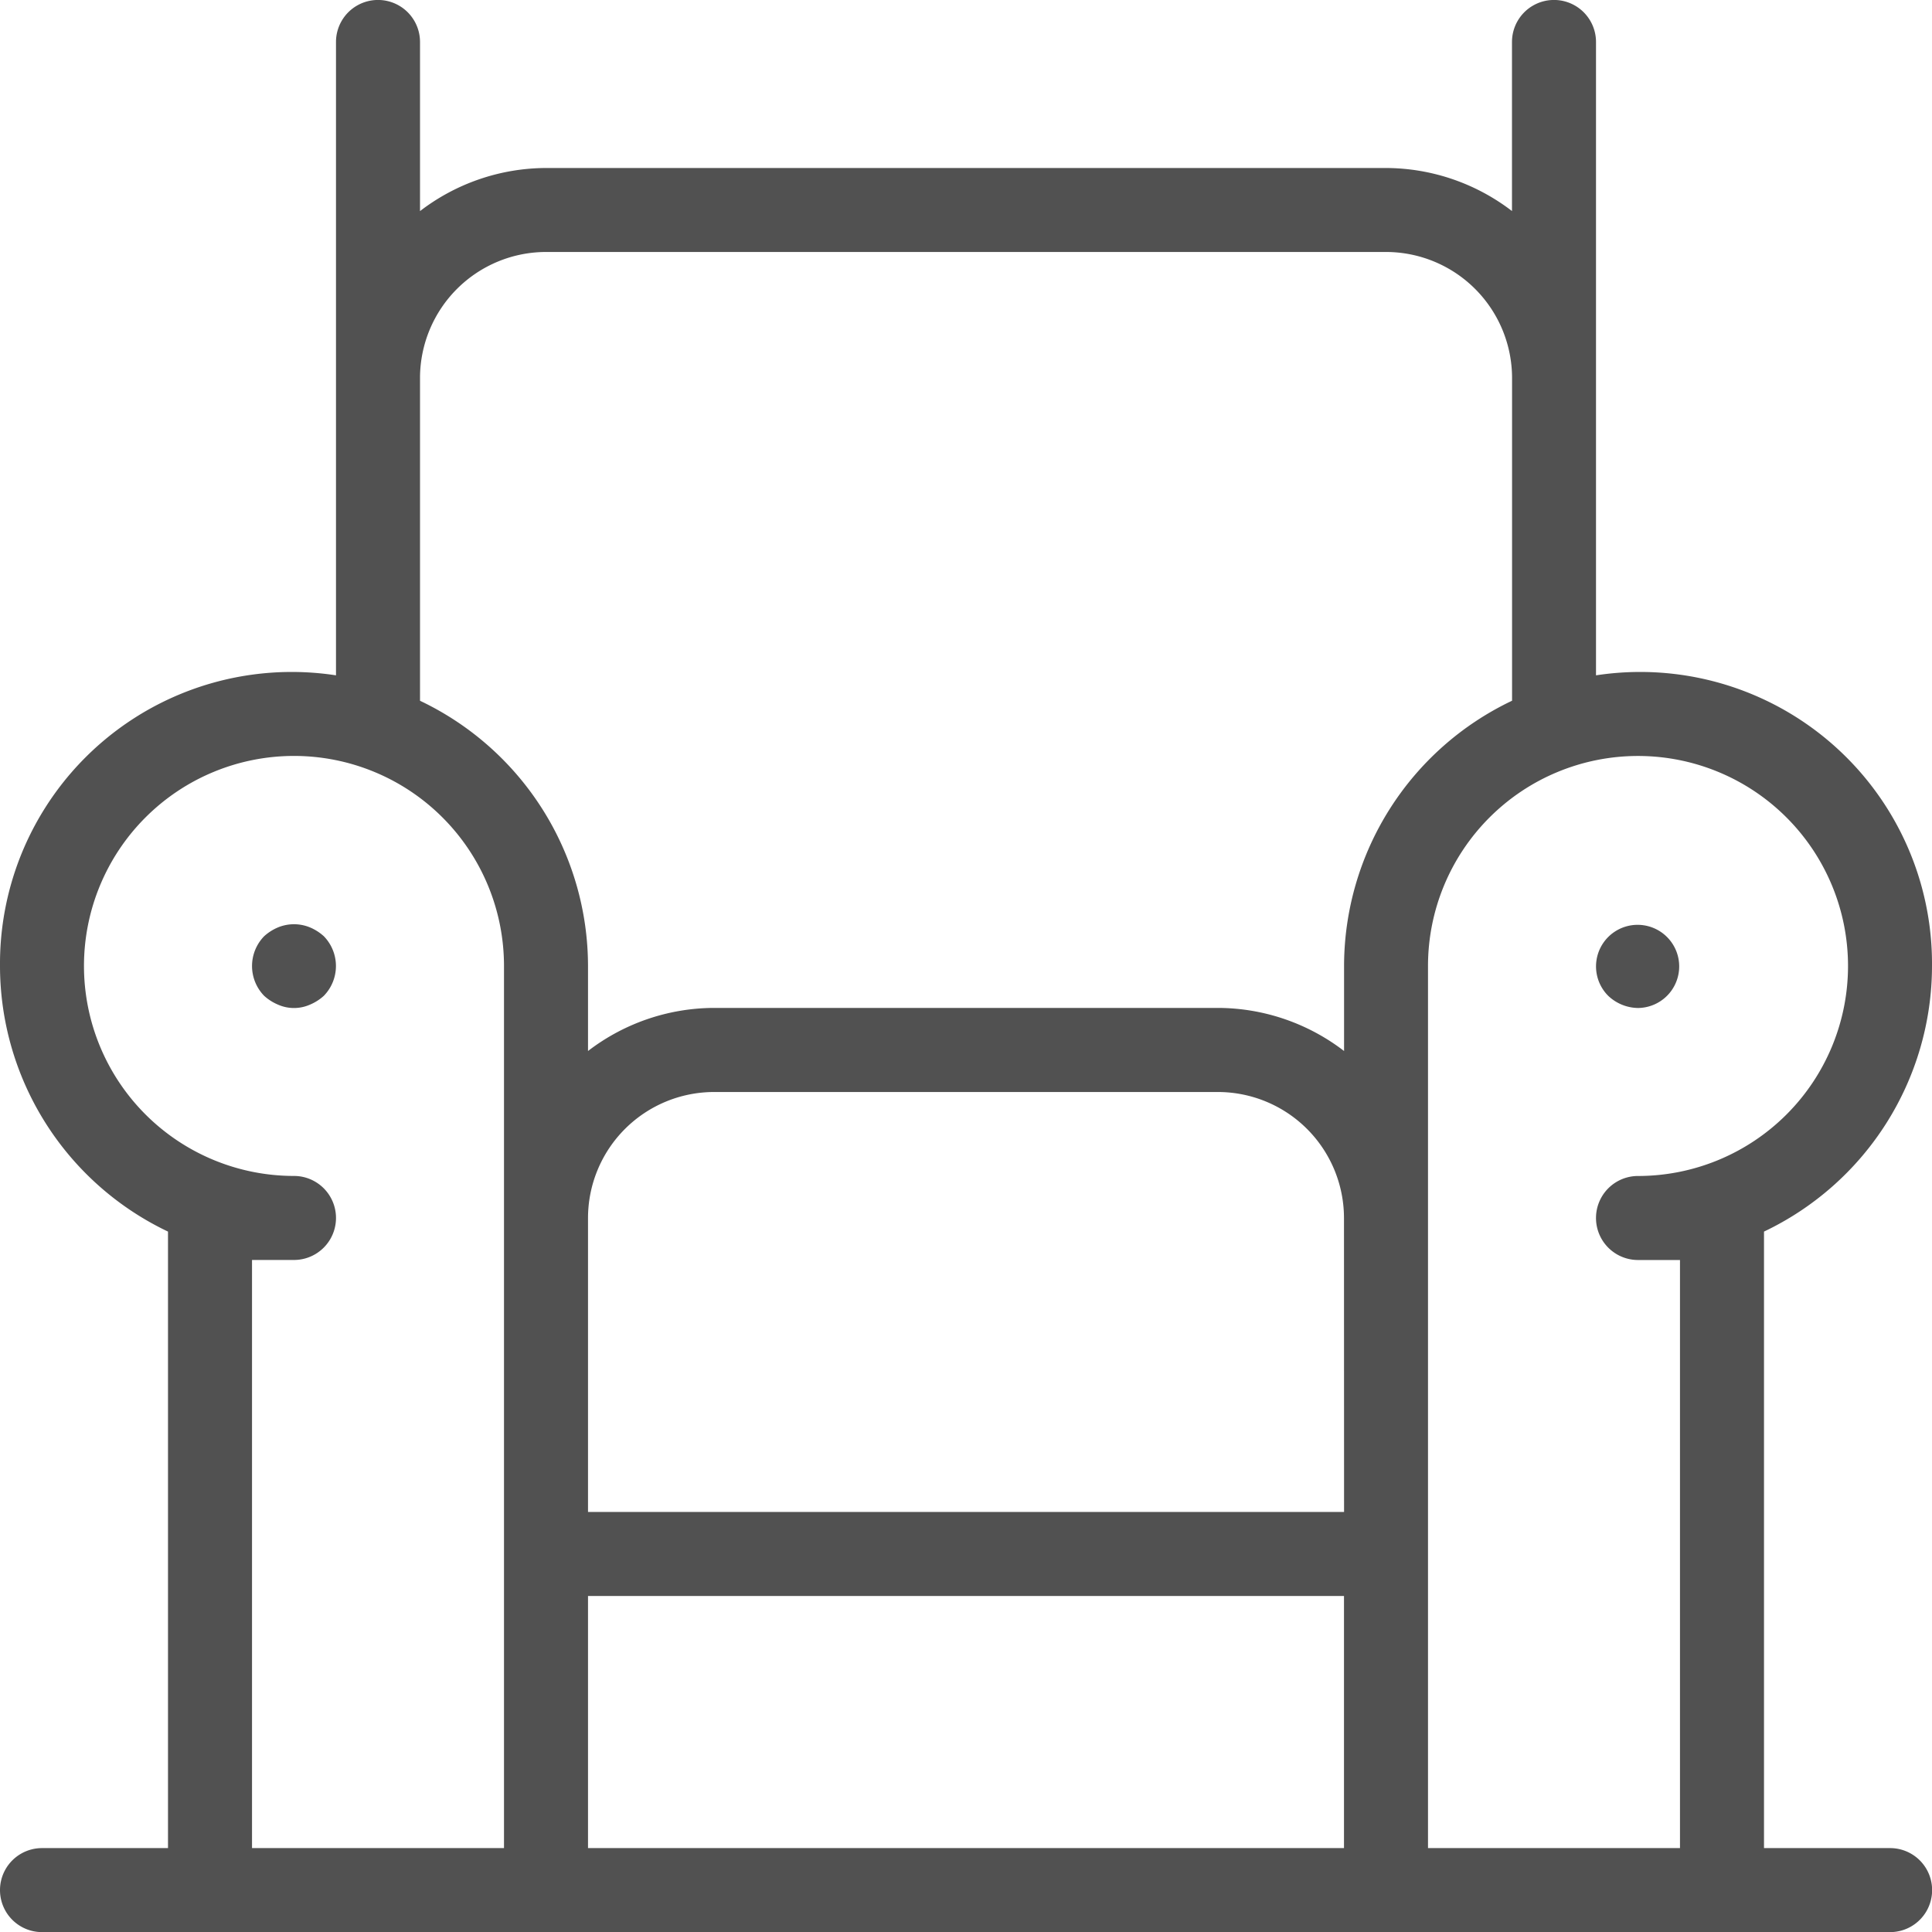 <svg xmlns="http://www.w3.org/2000/svg" width="49.761" height="49.761" viewBox="0 0 49.761 49.761"><defs><style>.a{fill:#515151;}</style></defs><path class="a" d="M49.761,24.88a7.515,7.515,0,0,0-8.654-7.486V1.081a1.082,1.082,0,0,0-2.164,0V5.436A5.354,5.354,0,0,0,35.7,4.327H14.063a5.354,5.354,0,0,0-3.245,1.11V1.081a1.082,1.082,0,0,0-2.164,0V17.394A7.515,7.515,0,0,0,0,24.88a7.582,7.582,0,0,0,4.327,6.841V47.6H1.082a1.082,1.082,0,1,0,0,2.164h47.6a1.082,1.082,0,1,0,0-2.164H45.434V31.721a7.582,7.582,0,0,0,4.327-6.841ZM10.818,9.735A3.249,3.249,0,0,1,14.063,6.49H35.7a3.249,3.249,0,0,1,3.245,3.245v8.313a7.574,7.574,0,0,0-4.327,6.831v2.191a5.354,5.354,0,0,0-3.245-1.11H18.39a5.354,5.354,0,0,0-3.245,1.11V24.88a7.574,7.574,0,0,0-4.327-6.831Zm23.8,29.207H15.145V31.371a3.249,3.249,0,0,1,3.245-3.245H31.371a3.249,3.249,0,0,1,3.245,3.245ZM15.145,41.106H34.616V47.6H15.145ZM6.491,47.6V32.452H7.572a1.082,1.082,0,0,0,0-2.164,5.409,5.409,0,1,1,5.409-5.409V47.6Zm30.289,0V24.88a5.409,5.409,0,1,1,5.409,5.409,1.082,1.082,0,0,0,0,2.164H43.27V47.6Zm0,0" transform="translate(0 0)"/><path class="a" d="M49.493,176.122a1.08,1.08,0,0,0-.822,0,1.248,1.248,0,0,0-.357.227,1.1,1.1,0,0,0,0,1.536,1.248,1.248,0,0,0,.357.227,1.018,1.018,0,0,0,.822,0,1.248,1.248,0,0,0,.357-.227,1.1,1.1,0,0,0,0-1.536A1.248,1.248,0,0,0,49.493,176.122Zm0,0" transform="translate(-41.51 -152.236)"/><path class="a" d="M305.082,178.25a1.071,1.071,0,1,0-.768-.314A1.137,1.137,0,0,0,305.082,178.25Zm0,0" transform="translate(-262.893 -152.288)"/></svg>